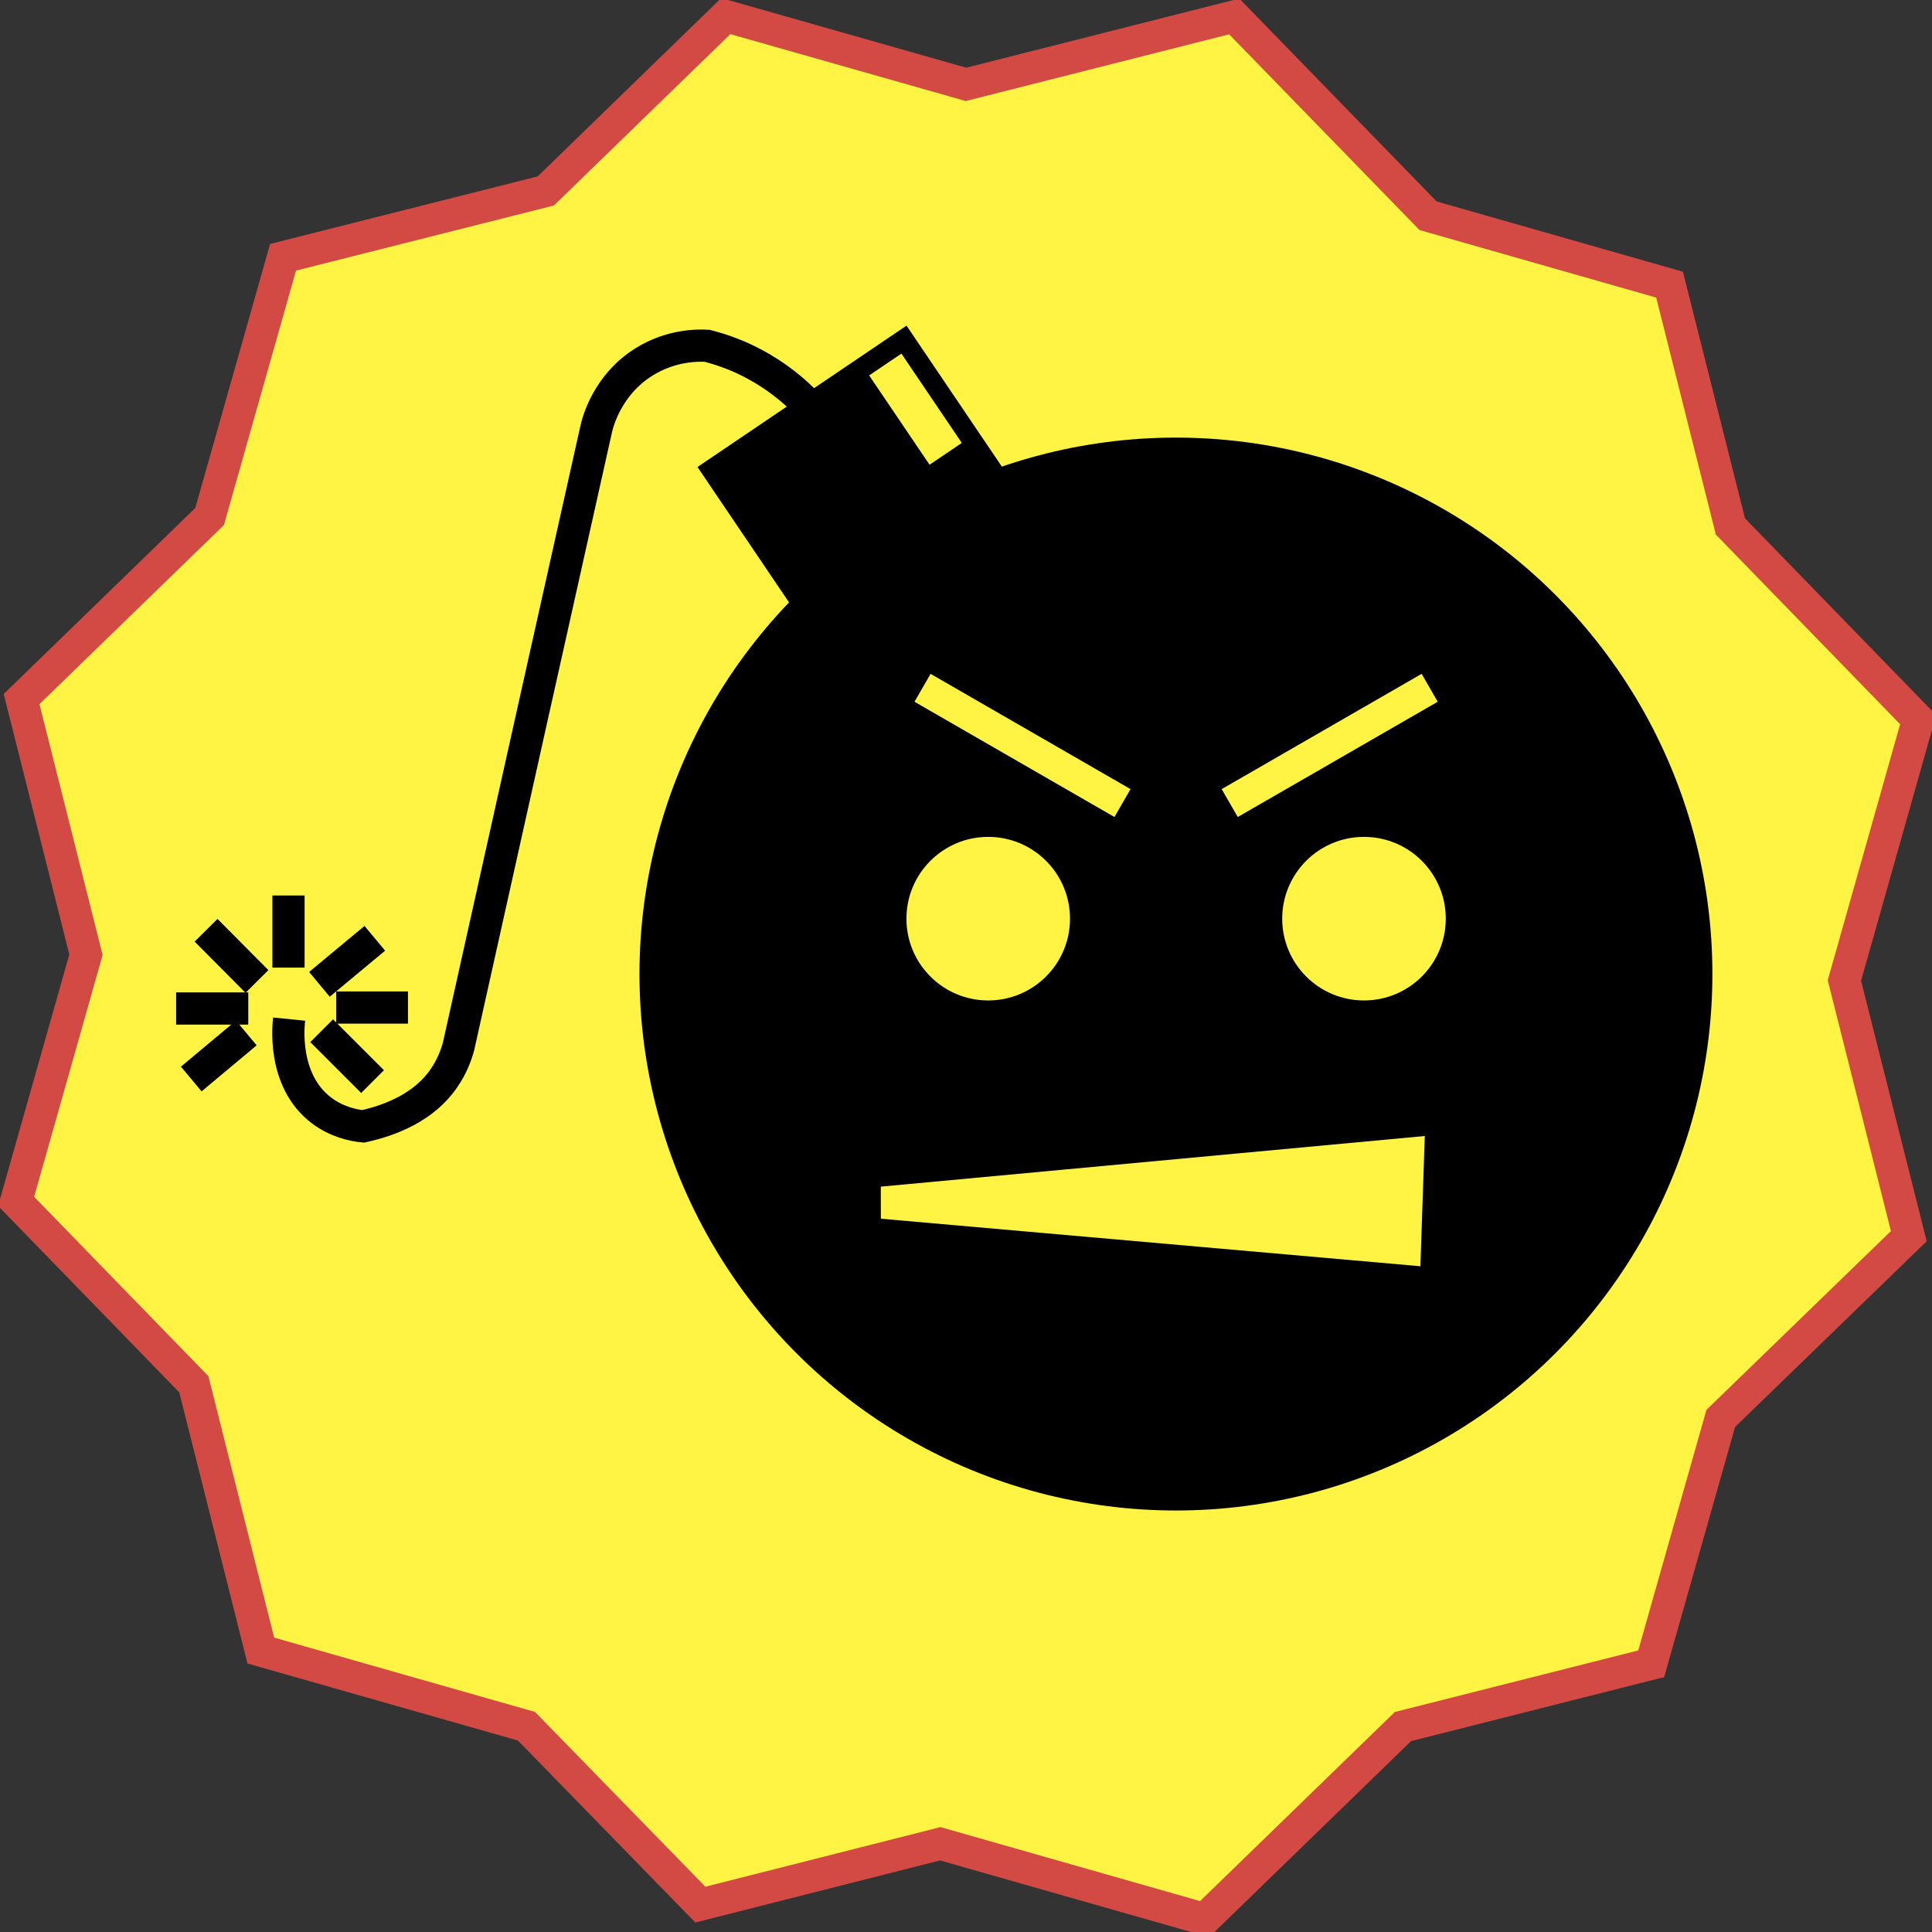<?xml version="1.0" encoding="utf-8"?>
<!-- Generator: Adobe Illustrator 23.0.5, SVG Export Plug-In . SVG Version: 6.00 Build 0)  -->
<svg version="1.1" id="Слой_1" xmlns="http://www.w3.org/2000/svg" xmlns:xlink="http://www.w3.org/1999/xlink" x="0px" y="0px"
	 viewBox="0 0 60 60" style="enable-background:new 0 0 60 60;" xml:space="preserve">
<rect x="0" y="0" width="60" height="60" fill="#333333" stroke="none"/>
<style type="text/css">
	.st0{fill:#FFF343;stroke:#D24A43;stroke-miterlimit:10;}
	.st1{stroke:#000000;stroke-miterlimit:10;}
	.st2{fill:#FFF343;stroke:#FFF343;stroke-miterlimit:10;}
	.st3{fill:none;stroke:#FFF343;stroke-miterlimit:10;}
	.st4{fill:#FFF343;}
	.st5{fill:none;stroke:#000000;stroke-miterlimit:10;}
</style>
<g>
	<polygon class="st0" points="57.28,30.45 59.57,22.35 53.74,16.35 51.85,8.84 44.35,6.7 38.33,0.51 30,2.62 22.54,0.5 16.95,5.93 
		8.79,7.99 6.51,16.04 0.67,21.71 2.67,29.65 0.5,37.31 6.02,42.99 8.1,51.26 16.35,53.61 21.75,59.15 29.2,57.26 37.41,59.6 
		43.57,53.62 51.28,51.67 53.44,44.05 59.28,38.39 	"/>
	<g>
		<g>
			<circle class="st1" cx="36.52" cy="30.25" r="16.16"/>
			<g>
				<g>
					<circle class="st2" cx="30.69" cy="28.53" r="2.04"/>
					<line class="st3" x1="28.65" y1="21.36" x2="34.86" y2="24.94"/>
				</g>
				<g>
					<circle class="st2" cx="42.36" cy="28.53" r="2.04"/>
					<line class="st3" x1="44.4" y1="21.36" x2="38.19" y2="24.94"/>
				</g>
			</g>
			<polygon class="st2" points="27.4,37.35 43.73,35.83 43.63,38.78 			"/>
		</g>
		<g>
			<g>
				<rect x="23.67" y="10.66" transform="matrix(-0.56 -0.828 0.828 -0.56 29.181 44.642)" width="5.52" height="7.84"/>
				
					<rect x="26.74" y="12.09" transform="matrix(-0.56 -0.828 0.828 -0.56 33.832 43.344)" class="st4" width="3.35" height="1.21"/>
			</g>
			<g>
				<path class="st5" d="M8.98,31.65c-0.01,0.1-0.25,1.89,1.01,2.84c0.47,0.35,0.97,0.46,1.29,0.49c0.85-0.19,1.89-0.59,2.51-1.5
					c0.24-0.35,0.37-0.69,0.45-0.98c1.42-6.38,2.84-12.76,4.27-19.15c0.05-0.24,0.35-1.4,1.49-2.11c0.83-0.52,1.66-0.52,1.97-0.5
					c0.38,0.1,0.83,0.25,1.29,0.48c1.12,0.56,1.85,1.32,2.27,1.86"/>
				<line class="st5" x1="9.92" y1="30.57" x2="11.64" y2="29.14"/>
				<line class="st5" x1="7.98" y1="30.48" x2="6.4" y2="28.89"/>
				<line class="st5" x1="7.65" y1="32.08" x2="5.94" y2="33.51"/>
				<line class="st5" x1="8.96" y1="27.81" x2="8.96" y2="30.05"/>
				<line class="st5" x1="7.71" y1="31.32" x2="5.47" y2="31.32"/>
				<line class="st5" x1="11.57" y1="33.59" x2="9.99" y2="32.01"/>
				<line class="st5" x1="12.67" y1="31.29" x2="10.44" y2="31.29"/>
			</g>
		</g>
	</g>
</g>
</svg>
